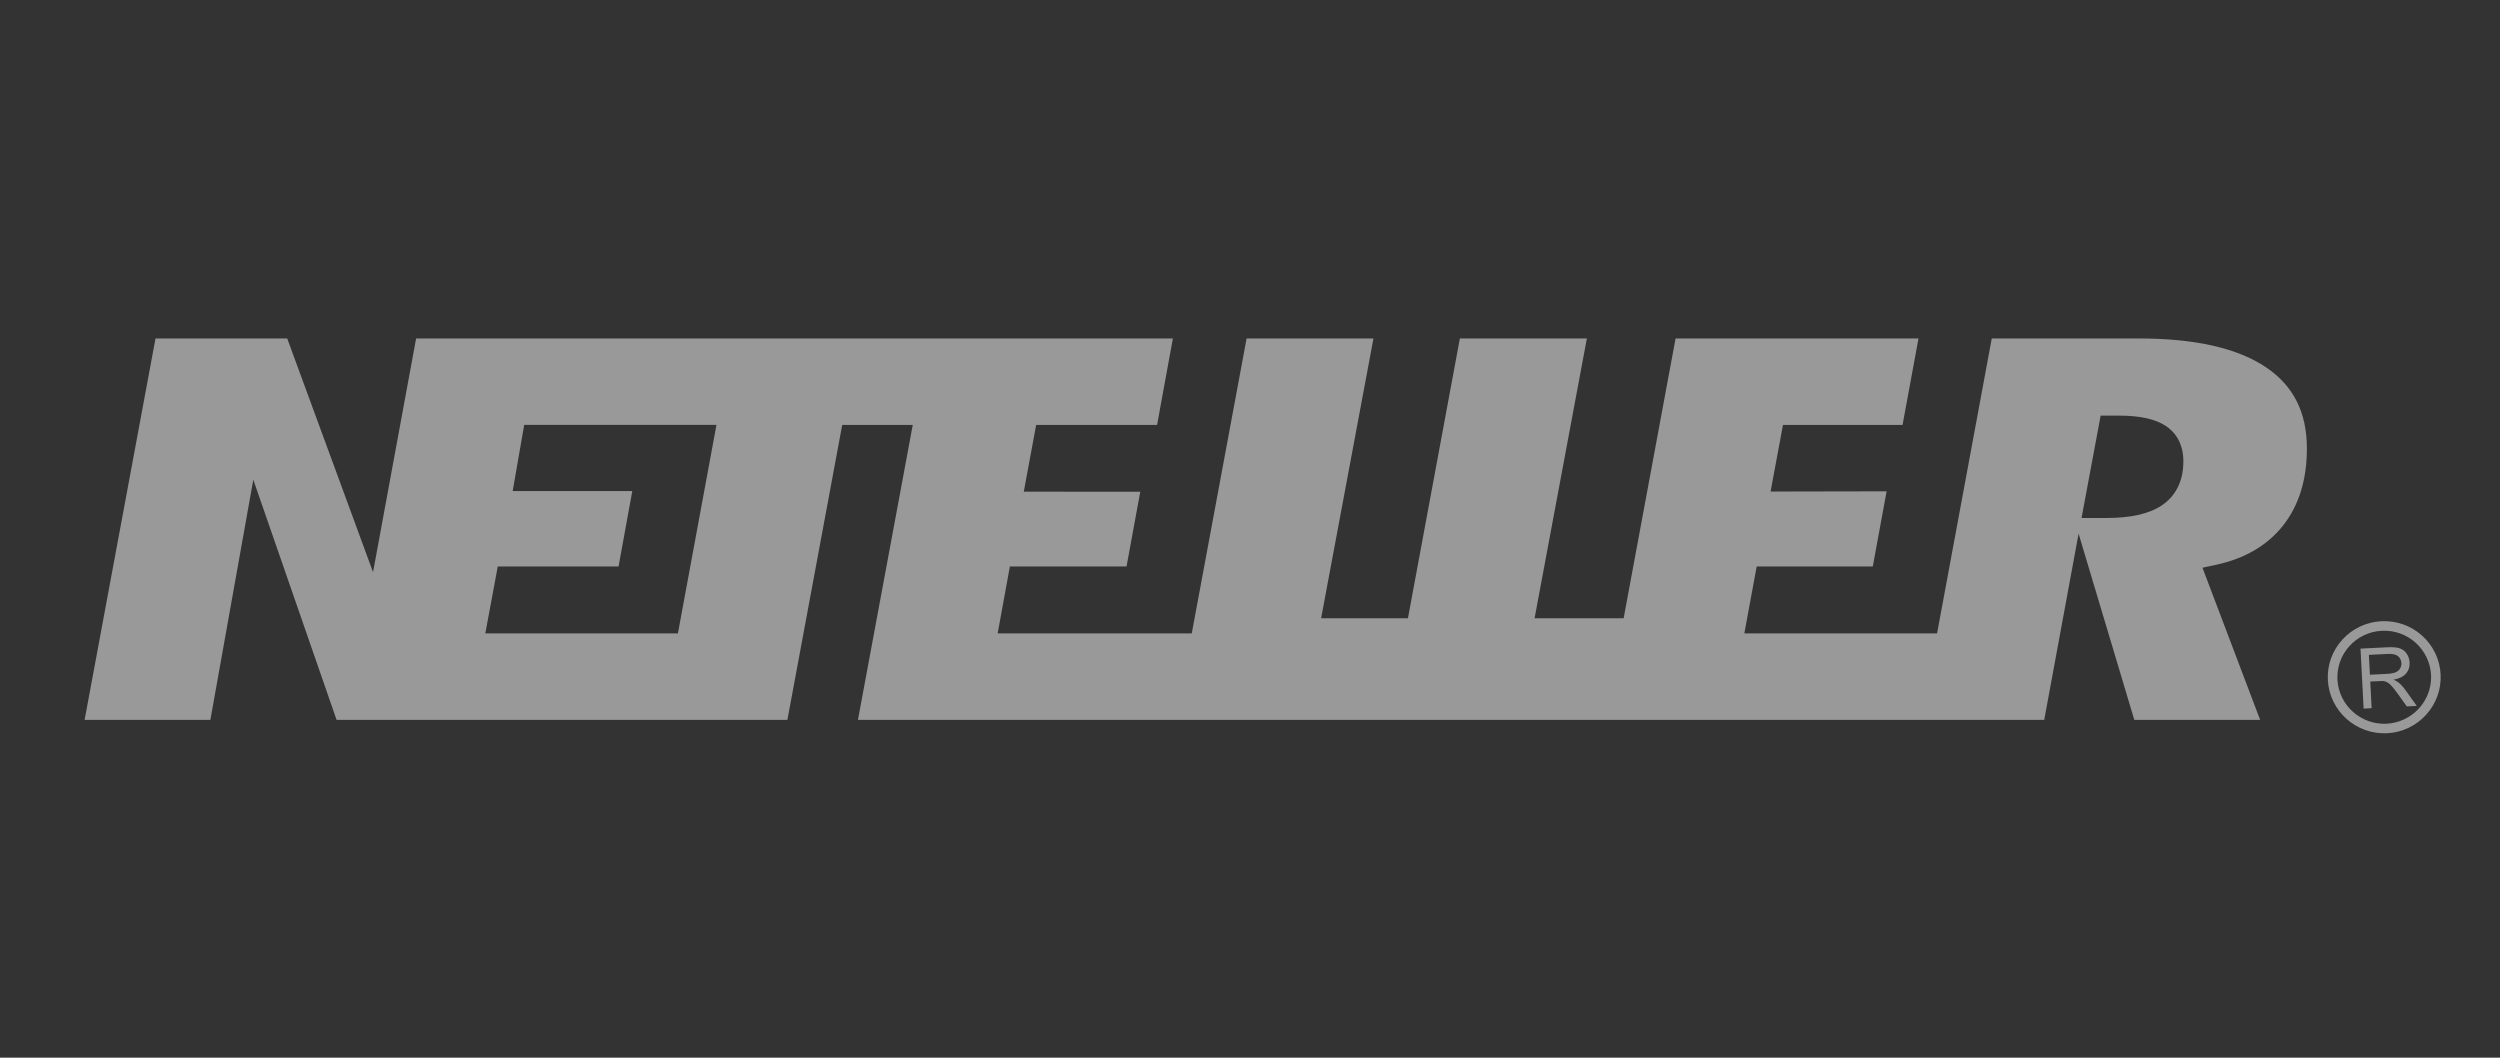 <svg width="78" height="33" viewBox="0 0 78 33" fill="none" xmlns="http://www.w3.org/2000/svg">
<rect x="0" y="0" width="78" height="33" fill="#333333" stroke="none"/>
<g opacity="0.5">
<path d="M67.47 15.753C67.076 16.026 66.504 16.161 65.721 16.161H65.381H64.944L65.54 12.967H65.841H66.11C66.76 12.967 67.235 13.071 67.562 13.282C67.818 13.447 68.121 13.775 68.121 14.396C68.121 15.144 67.768 15.547 67.47 15.753ZM21.151 19.761H15.142L15.53 17.674H19.299L19.727 15.322H15.995L16.355 13.256H22.354L21.151 19.761ZM70.707 11.465C69.823 10.863 68.487 10.56 66.734 10.56H62.143L60.437 19.761H54.423L54.809 17.674H58.431L58.862 15.329L55.242 15.336L55.629 13.257H59.36L59.857 10.56H52.278L50.658 19.289H47.879L49.51 10.56H45.548L43.928 19.289H41.219L42.852 10.56H38.894L37.183 19.762H31.127L31.508 17.674H35.148L35.576 15.343L31.942 15.34L32.328 13.257H36.101L36.594 10.56H12.983L11.639 17.852L8.961 10.56H4.852L2.64 22.459H6.564L7.903 14.967L10.501 22.459H24.567L26.277 13.257H28.478L26.768 22.459H63.78L64.852 16.65L66.59 22.459H70.516L68.717 17.713L69.128 17.624C70.033 17.432 70.741 17.017 71.233 16.396C71.725 15.769 71.975 14.964 71.975 13.997C71.975 12.871 71.561 12.043 70.707 11.465Z" fill="white"/>
<path d="M73.942 21.052L74.477 21.024C74.591 21.019 74.68 21.002 74.742 20.976C74.805 20.95 74.852 20.91 74.883 20.856C74.913 20.802 74.927 20.746 74.924 20.686C74.919 20.597 74.883 20.526 74.816 20.471C74.748 20.418 74.644 20.395 74.504 20.402L73.909 20.432L73.942 21.052ZM73.745 22.109L73.648 20.237L74.485 20.195C74.652 20.187 74.78 20.197 74.869 20.227C74.959 20.256 75.031 20.311 75.088 20.394C75.144 20.477 75.176 20.568 75.18 20.671C75.188 20.804 75.15 20.918 75.068 21.014C74.986 21.109 74.856 21.174 74.677 21.207C74.744 21.236 74.796 21.264 74.832 21.293C74.908 21.355 74.981 21.435 75.051 21.532L75.403 22.025L75.092 22.04L74.823 21.663C74.744 21.554 74.68 21.471 74.629 21.414C74.58 21.357 74.535 21.318 74.496 21.296C74.459 21.274 74.419 21.259 74.381 21.251C74.352 21.247 74.305 21.246 74.241 21.25L73.953 21.264L73.995 22.096L73.745 22.109Z" fill="white"/>
<path d="M72.928 21.203C72.909 20.816 73.041 20.445 73.303 20.157C73.564 19.87 73.924 19.7 74.314 19.68C75.118 19.639 75.806 20.256 75.848 21.055C75.849 21.079 75.851 21.106 75.851 21.129C75.851 21.896 75.242 22.539 74.463 22.58C73.657 22.62 72.97 22.003 72.928 21.203ZM74.298 19.382C73.829 19.407 73.396 19.61 73.081 19.957C72.766 20.304 72.605 20.752 72.629 21.219C72.68 22.182 73.509 22.925 74.479 22.877C75.447 22.827 76.197 22.003 76.147 21.04V21.039C76.098 20.076 75.269 19.333 74.298 19.382Z" fill="white"/>
</g>
</svg>
